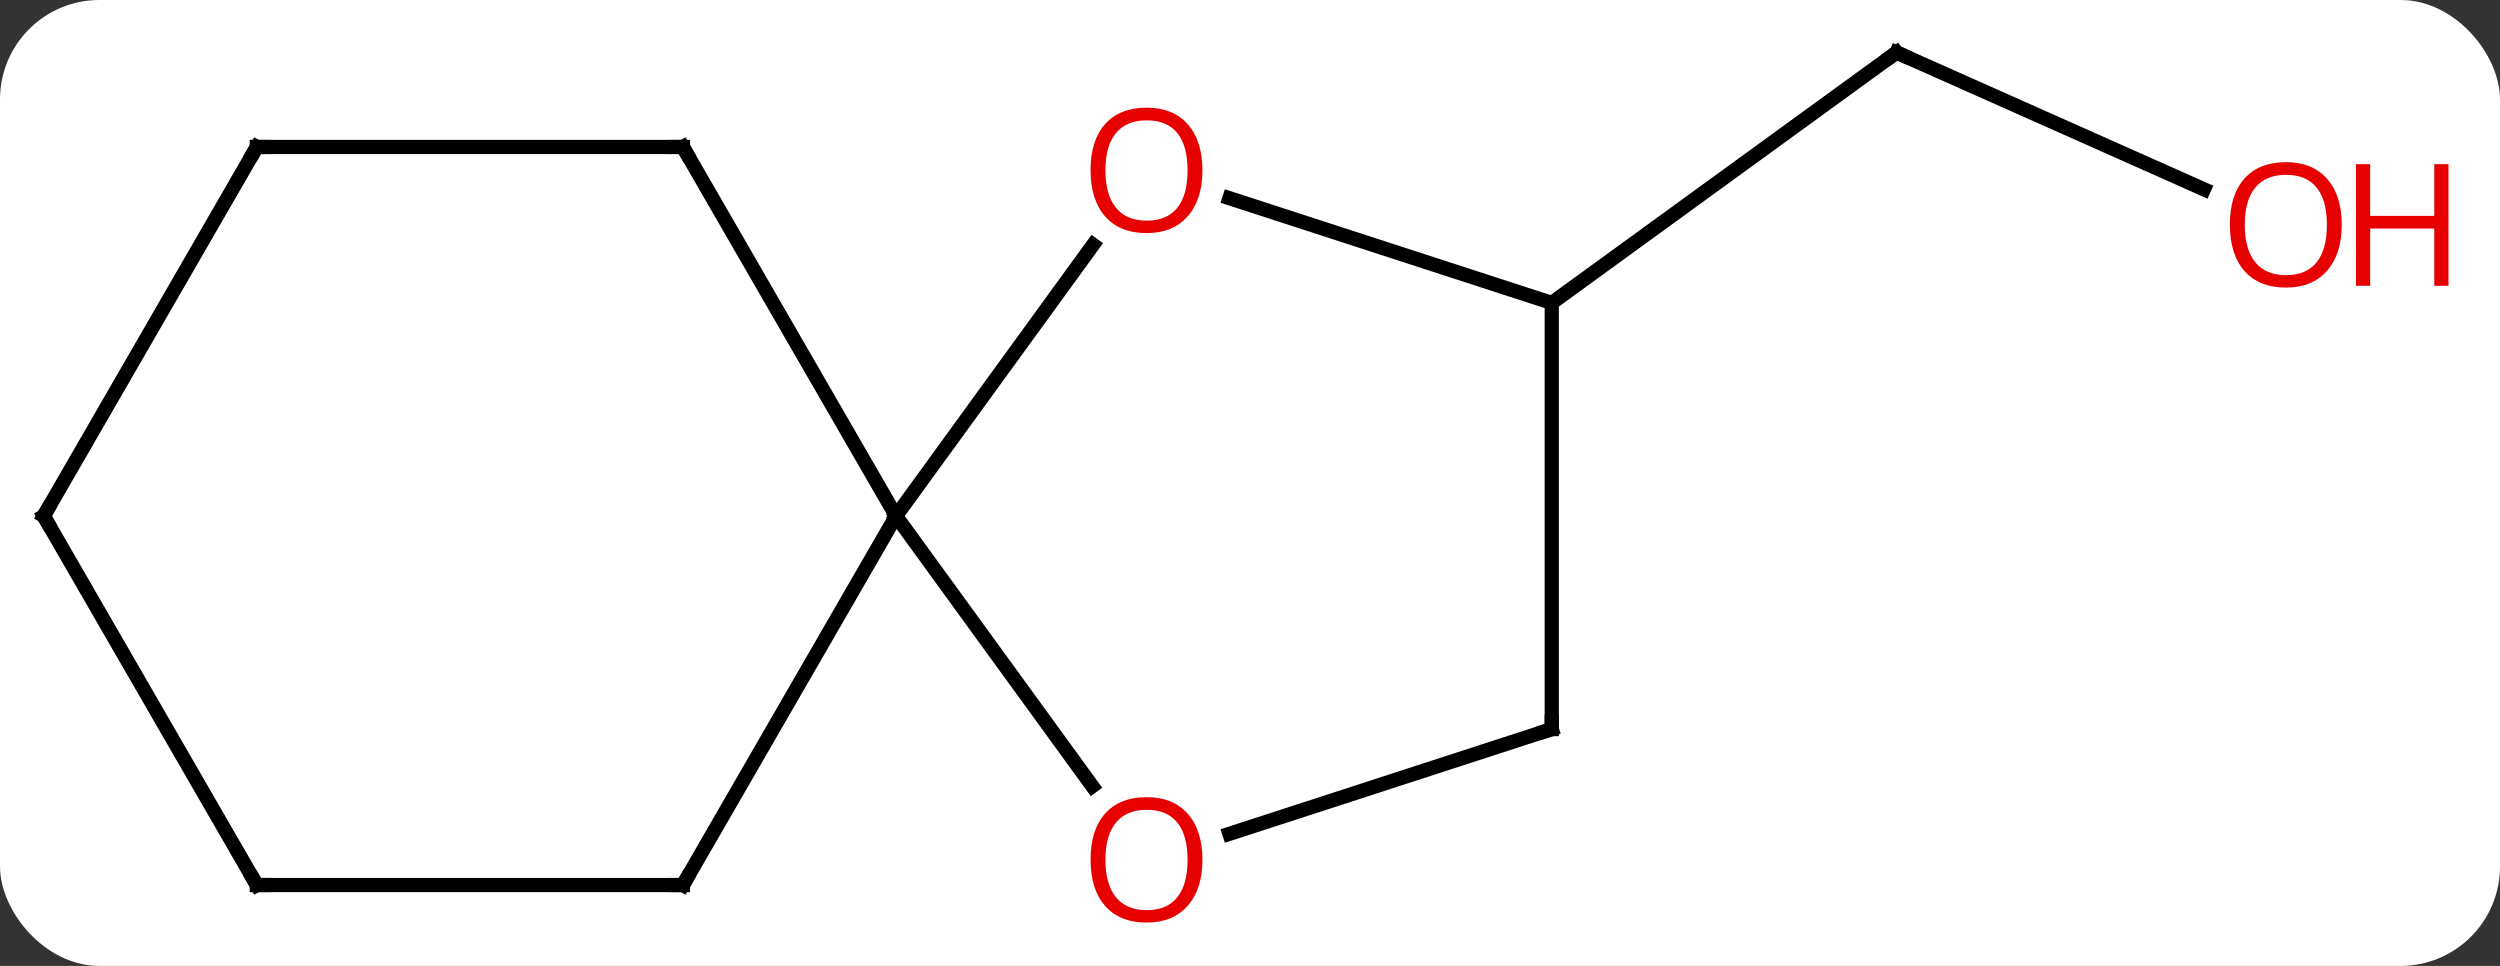 <svg width="176" viewBox="0 0 176 68" style="fill-opacity:1; color-rendering:auto; color-interpolation:auto; text-rendering:auto; stroke:black; stroke-linecap:square; stroke-miterlimit:10; shape-rendering:auto; stroke-opacity:1; fill:black; stroke-dasharray:none; font-weight:normal; stroke-width:1; font-family:'Open Sans'; font-style:normal; stroke-linejoin:miter; font-size:12; stroke-dashoffset:0; image-rendering:auto;" height="68" class="cas-substance-image" xmlns:xlink="http://www.w3.org/1999/xlink" xmlns="http://www.w3.org/2000/svg"><rect x="0" y="0" width="176" height="68" fill="#333333" stroke="none"/><svg class="cas-substance-single-component"><rect y="0" x="0" width="176" stroke="none" ry="7" rx="7" height="68" fill="white" class="cas-substance-group"/><svg y="0" x="0" width="176" viewBox="0 0 176 68" style="fill:black;" height="68" class="cas-substance-single-component-image"><svg><g><g transform="translate(82,33)" style="text-rendering:geometricPrecision; color-rendering:optimizeQuality; color-interpolation:linearRGB; stroke-linecap:butt; image-rendering:optimizeQuality;"><line y2="-19.672" y1="-29.307" x2="73.156" x1="51.516" style="fill:none;"/><line y2="-11.673" y1="-29.307" x2="27.243" x1="51.516" style="fill:none;"/><line y2="-15.771" y1="3.327" x2="-5.045" x1="-18.921" style="fill:none;"/><line y2="22.35" y1="3.327" x2="-5.099" x1="-18.921" style="fill:none;"/><line y2="-22.653" y1="3.327" x2="-33.921" x1="-18.921" style="fill:none;"/><line y2="29.307" y1="3.327" x2="-33.921" x1="-18.921" style="fill:none;"/><line y2="-11.673" y1="-19.046" x2="27.243" x1="4.553" style="fill:none;"/><line y2="18.327" y1="25.7" x2="27.243" x1="4.553" style="fill:none;"/><line y2="-22.653" y1="-22.653" x2="-63.921" x1="-33.921" style="fill:none;"/><line y2="29.307" y1="29.307" x2="-63.921" x1="-33.921" style="fill:none;"/><line y2="18.327" y1="-11.673" x2="27.243" x1="27.243" style="fill:none;"/><line y2="3.327" y1="-22.653" x2="-78.921" x1="-63.921" style="fill:none;"/><line y2="3.327" y1="29.307" x2="-78.921" x1="-63.921" style="fill:none;"/><path style="fill:none; stroke-miterlimit:5;" d="M51.973 -29.104 L51.516 -29.307 L51.111 -29.013"/></g><g transform="translate(82,33)" style="stroke-linecap:butt; fill:rgb(230,0,0); text-rendering:geometricPrecision; color-rendering:optimizeQuality; image-rendering:optimizeQuality; font-family:'Open Sans'; stroke:rgb(230,0,0); color-interpolation:linearRGB; stroke-miterlimit:5;"><path style="stroke:none;" d="M82.859 -17.176 Q82.859 -15.114 81.819 -13.934 Q80.78 -12.754 78.937 -12.754 Q77.046 -12.754 76.015 -13.918 Q74.984 -15.083 74.984 -17.192 Q74.984 -19.286 76.015 -20.434 Q77.046 -21.583 78.937 -21.583 Q80.796 -21.583 81.827 -20.411 Q82.859 -19.239 82.859 -17.176 ZM76.03 -17.176 Q76.03 -15.442 76.773 -14.536 Q77.515 -13.629 78.937 -13.629 Q80.359 -13.629 81.085 -14.528 Q81.812 -15.426 81.812 -17.176 Q81.812 -18.911 81.085 -19.801 Q80.359 -20.692 78.937 -20.692 Q77.515 -20.692 76.773 -19.794 Q76.03 -18.895 76.03 -17.176 Z"/><path style="stroke:none;" d="M90.374 -12.879 L89.374 -12.879 L89.374 -16.911 L84.859 -16.911 L84.859 -12.879 L83.859 -12.879 L83.859 -21.442 L84.859 -21.442 L84.859 -17.801 L89.374 -17.801 L89.374 -21.442 L90.374 -21.442 L90.374 -12.879 Z"/><path style="stroke:none;" d="M2.651 -21.013 Q2.651 -18.951 1.611 -17.771 Q0.572 -16.591 -1.271 -16.591 Q-3.162 -16.591 -4.193 -17.756 Q-5.224 -18.92 -5.224 -21.029 Q-5.224 -23.123 -4.193 -24.271 Q-3.162 -25.42 -1.271 -25.42 Q0.588 -25.42 1.619 -24.248 Q2.651 -23.076 2.651 -21.013 ZM-4.178 -21.013 Q-4.178 -19.279 -3.435 -18.373 Q-2.693 -17.466 -1.271 -17.466 Q0.15 -17.466 0.877 -18.365 Q1.604 -19.263 1.604 -21.013 Q1.604 -22.748 0.877 -23.638 Q0.15 -24.529 -1.271 -24.529 Q-2.693 -24.529 -3.435 -23.631 Q-4.178 -22.732 -4.178 -21.013 Z"/><path style="stroke:none;" d="M2.651 27.527 Q2.651 29.589 1.611 30.769 Q0.572 31.949 -1.271 31.949 Q-3.162 31.949 -4.193 30.785 Q-5.224 29.62 -5.224 27.511 Q-5.224 25.417 -4.193 24.269 Q-3.162 23.12 -1.271 23.12 Q0.588 23.12 1.619 24.292 Q2.651 25.464 2.651 27.527 ZM-4.178 27.527 Q-4.178 29.261 -3.435 30.167 Q-2.693 31.074 -1.271 31.074 Q0.15 31.074 0.877 30.175 Q1.604 29.277 1.604 27.527 Q1.604 25.792 0.877 24.902 Q0.15 24.011 -1.271 24.011 Q-2.693 24.011 -3.435 24.91 Q-4.178 25.808 -4.178 27.527 Z"/><path style="fill:none; stroke:black;" d="M-33.671 -22.22 L-33.921 -22.653 L-34.421 -22.653"/><path style="fill:none; stroke:black;" d="M-33.671 28.874 L-33.921 29.307 L-34.421 29.307"/><path style="fill:none; stroke:black;" d="M26.767 18.482 L27.243 18.327 L27.243 17.827"/><path style="fill:none; stroke:black;" d="M-63.421 -22.653 L-63.921 -22.653 L-64.171 -22.22"/><path style="fill:none; stroke:black;" d="M-63.421 29.307 L-63.921 29.307 L-64.171 28.874"/><path style="fill:none; stroke:black;" d="M-78.671 2.894 L-78.921 3.327 L-78.671 3.76"/></g></g></svg></svg></svg></svg>